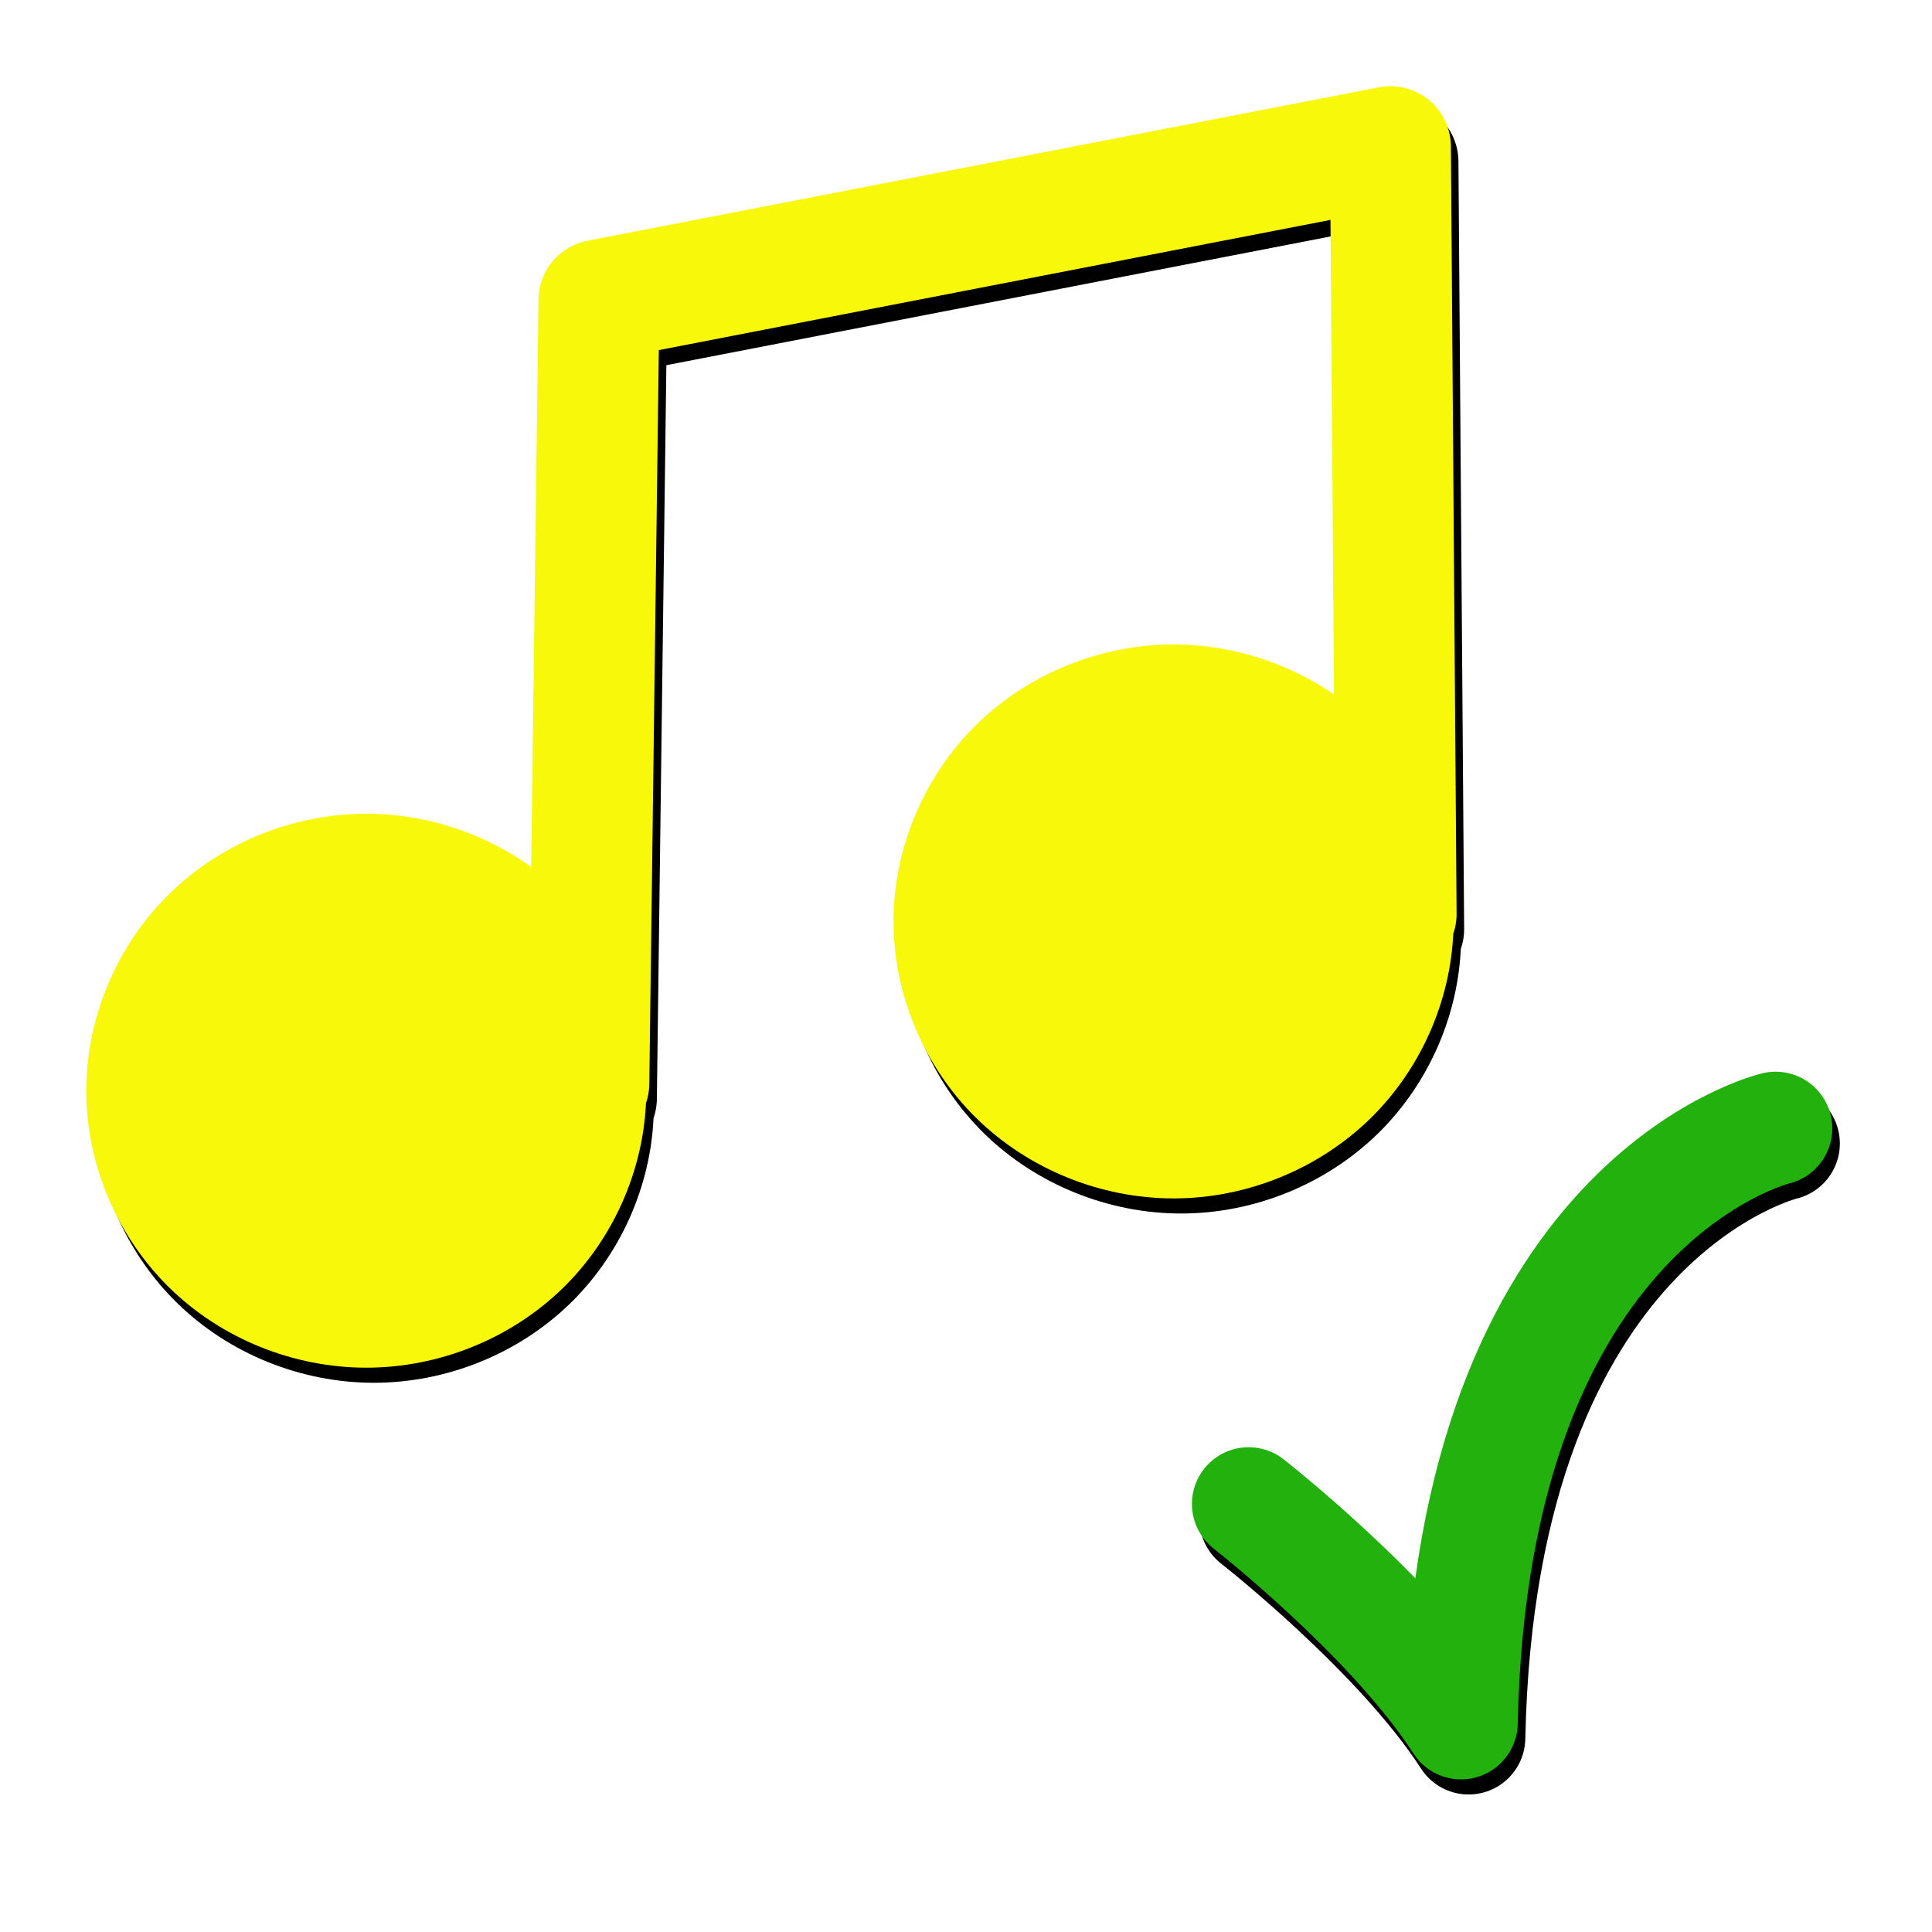 <?xml version="1.0" encoding="UTF-8" standalone="no"?>
<!-- Created with Inkscape (http://www.inkscape.org/) -->

<svg
   xmlns:dc="http://purl.org/dc/elements/1.1/"
   xmlns:cc="http://creativecommons.org/ns#"
   xmlns:rdf="http://www.w3.org/1999/02/22-rdf-syntax-ns#"
   xmlns:svg="http://www.w3.org/2000/svg"
   xmlns="http://www.w3.org/2000/svg"
   xmlns:sodipodi="http://sodipodi.sourceforge.net/DTD/sodipodi-0.dtd"
   xmlns:inkscape="http://www.inkscape.org/namespaces/inkscape"
   width="512"
   height="512"
   id="svg2816"
   version="1.1"
   inkscape:version="0.47 r22583"
   sodipodi:docname="ApplicationIcon.svg"
   inkscape:export-filename="/Users/mark/Documents/Projects/RateThatSong/ApplicationIcon256.png"
   inkscape:export-xdpi="45"
   inkscape:export-ydpi="45"
   enable-background="new">
  <defs
     id="defs2818">
    <linearGradient
       id="linearGradient3809">
      <stop
         style="stop-color:#22b10d;stop-opacity:1;"
         offset="0"
         id="stop3811" />
      <stop
         style="stop-color:#22b10d;stop-opacity:0;"
         offset="1"
         id="stop3813" />
    </linearGradient>
    <inkscape:path-effect
       effect="spiro"
       id="path-effect2830"
       is_visible="true" />
    <inkscape:perspective
       sodipodi:type="inkscape:persp3d"
       inkscape:vp_x="0 : 8 : 1"
       inkscape:vp_y="0 : 1000 : 0"
       inkscape:vp_z="16 : 8 : 1"
       inkscape:persp3d-origin="8 : 5.3333333 : 1"
       id="perspective2824" />
    <inkscape:perspective
       id="perspective3619"
       inkscape:persp3d-origin="0.5 : 0.33333333 : 1"
       inkscape:vp_z="1 : 0.5 : 1"
       inkscape:vp_y="0 : 1000 : 0"
       inkscape:vp_x="0 : 0.5 : 1"
       sodipodi:type="inkscape:persp3d" />
    <inkscape:path-effect
       effect="spiro"
       id="path-effect2830-7"
       is_visible="true" />
    <inkscape:perspective
       id="perspective3682"
       inkscape:persp3d-origin="0.5 : 0.33333333 : 1"
       inkscape:vp_z="1 : 0.5 : 1"
       inkscape:vp_y="0 : 1000 : 0"
       inkscape:vp_x="0 : 0.5 : 1"
       sodipodi:type="inkscape:persp3d" />
    <inkscape:path-effect
       effect="spiro"
       id="path-effect2830-0"
       is_visible="true" />
    <inkscape:perspective
       id="perspective3725"
       inkscape:persp3d-origin="0.5 : 0.33333333 : 1"
       inkscape:vp_z="1 : 0.5 : 1"
       inkscape:vp_y="0 : 1000 : 0"
       inkscape:vp_x="0 : 0.5 : 1"
       sodipodi:type="inkscape:persp3d" />
    <filter
       inkscape:collect="always"
       id="filter3793"
       x="-0.157"
       width="1.314"
       y="-0.139"
       height="1.278">
      <feGaussianBlur
         inkscape:collect="always"
         stdDeviation="9.124"
         id="feGaussianBlur3795" />
    </filter>
    <filter
       inkscape:collect="always"
       id="filter3797">
      <feGaussianBlur
         inkscape:collect="always"
         stdDeviation="0.272"
         id="feGaussianBlur3799" />
    </filter>
    <filter
       inkscape:collect="always"
       id="filter3801">
      <feGaussianBlur
         inkscape:collect="always"
         stdDeviation="0.829"
         id="feGaussianBlur3803" />
    </filter>
    <filter
       inkscape:collect="always"
       id="filter3805">
      <feGaussianBlur
         inkscape:collect="always"
         stdDeviation="0.025"
         id="feGaussianBlur3807" />
    </filter>
  </defs>
  <sodipodi:namedview
     id="base"
     pagecolor="#ffffff"
     bordercolor="#666666"
     borderopacity="1.0"
     inkscape:pageopacity="0.0"
     inkscape:pageshadow="2"
     inkscape:zoom="0.92382812"
     inkscape:cx="256.54123"
     inkscape:cy="256"
     inkscape:current-layer="layer1"
     showgrid="true"
     inkscape:grid-bbox="true"
     inkscape:document-units="px"
     inkscape:window-width="1010"
     inkscape:window-height="721"
     inkscape:window-x="24"
     inkscape:window-y="20"
     inkscape:window-maximized="0" />
  <g
     transform="translate(0,496)"
     inkscape:groupmode="layer"
     inkscape:label="shadow"
     id="g3685"
     style="display:inline"
     sodipodi:insensitive="true">
    <path
       sodipodi:nodetypes="cca"
       id="path3687"
       d="m 332.898,-93.441 c 0,0 38.134,29.789 56.3,57.969 2.848,-138.511 83.353,-157.486 83.353,-157.486"
       style="fill:none;stroke:#000000;stroke-width:30.056;stroke-linecap:round;stroke-linejoin:round;stroke-miterlimit:4;stroke-opacity:1;stroke-dasharray:none;filter:url(#filter3793)" />
    <g
       transform="matrix(33.601,0,0,33.601,-3.708,-416.301)"
       id="g3689"
       style="filter:url(#filter3797)">
      <path
         id="path3691"
         style="fill:none;stroke:#000000;stroke-width:0.954;stroke-linecap:round;stroke-linejoin:round;stroke-miterlimit:4;stroke-opacity:1;stroke-dasharray:none"
         inkscape:path-effect="#path-effect2830-0"
         inkscape:original-d="m 11.157114,5.01431 c 0,0.9431204 -0.775243,1.7076703 -1.731554,1.7076703 -0.956311,0 -1.731554,-0.7645499 -1.731554,-1.7076703 0,-0.9431204 0.775243,-1.7076708 1.731554,-1.7076708 0.956311,0 1.731554,0.7645504 1.731554,1.7076708 z m -6.343056,1.2757727 0.07979,-6.1765815 6.241936,-1.2104815 0.04521,6.0515815 M 4.790178,6.3497915 c 0,0.9431204 -0.775243,1.7076703 -1.731554,1.7076703 -0.956311,0 -1.731554,-0.7645499 -1.731554,-1.7076703 0,-0.9431204 0.775243,-1.7076708 1.731554,-1.7076708 0.956311,0 1.731554,0.7645504 1.731554,1.7076708 z"
         d="m 11.157,5.014 c 0,0.45 -0.19,0.897 -0.511,1.212 C 10.324,6.541 9.876,6.722 9.426,6.722 8.975,6.722 8.527,6.541 8.205,6.226 7.884,5.911 7.694,5.465 7.694,5.014 7.694,4.564 7.884,4.118 8.205,3.803 8.527,3.487 8.975,3.307 9.426,3.307 c 0.45,0 0.899,0.181 1.22,0.496 0.322,0.315 0.511,0.762 0.511,1.212 m -6.343,1.276 0.08,-6.177 6.242,-1.21 0.045,6.052 M 4.79,6.35 c -1e-7,0.45 -0.19,0.897 -0.511,1.212 C 3.957,7.877 3.509,8.057 3.059,8.057 2.608,8.057 2.16,7.877 1.839,7.562 1.517,7.246 1.327,6.8 1.327,6.35 1.327,5.9 1.517,5.453 1.839,5.138 2.16,4.823 2.608,4.642 3.059,4.642 c 0.45,0 0.899,0.181 1.22,0.496 0.322,0.315 0.511,0.762 0.511,1.212"
         sodipodi:nodetypes="csssccccccsssc" />
      <path
         sodipodi:type="arc"
         style="fill:#000000;fill-opacity:1;stroke:#000000;stroke-width:1.8;stroke-linecap:round;stroke-linejoin:round;stroke-miterlimit:4;stroke-opacity:1;stroke-dasharray:none"
         id="path3693"
         sodipodi:cx="15.4375"
         sodipodi:cy="5.71875"
         sodipodi:rx="0.9375"
         sodipodi:ry="1.03125"
         d="m 16.375,5.719 a 0.938,1.031 0 1 1 -1.875,0 0.938,1.031 0 1 1 1.875,0 z"
         transform="matrix(1.048,0,0,0.862,-6.801,-0.021)" />
      <path
         sodipodi:type="arc"
         style="fill:#000000;fill-opacity:1;stroke:#000000;stroke-width:1.8;stroke-linecap:round;stroke-linejoin:round;stroke-miterlimit:4;stroke-opacity:1;stroke-dasharray:none"
         id="path3695"
         sodipodi:cx="15.4375"
         sodipodi:cy="5.71875"
         sodipodi:rx="0.9375"
         sodipodi:ry="1.03125"
         d="m 16.375,5.719 a 0.938,1.031 0 1 1 -1.875,0 0.938,1.031 0 1 1 1.875,0 z"
         transform="matrix(1.048,0,0,0.862,-13.176,1.385)" />
    </g>
  </g>
  <g
     id="layer1"
     inkscape:label="foreground"
     inkscape:groupmode="layer"
     transform="translate(0,496)"
     style="display:inline;opacity:1;">
    <path
       style="fill:none;stroke:#22b10d;stroke-width:30.056;stroke-linecap:round;stroke-linejoin:round;stroke-miterlimit:4;stroke-opacity:1;stroke-dasharray:none;filter:url(#filter3801)"
       d="m 330.898,-97.441 c 0,0 38.134,29.789 56.3,57.969 2.848,-138.511 83.353,-157.486 83.353,-157.486"
       id="path3608"
       sodipodi:nodetypes="cca" />
    <path
       id="path2828-2"
       style="fill:none;stroke:#f8f80b;stroke-width:0.954;stroke-linecap:round;stroke-linejoin:round;stroke-miterlimit:4;stroke-opacity:1;stroke-dasharray:none;filter:url(#filter3805)"
       inkscape:path-effect="#path-effect2830-0"
       inkscape:original-d="m 11.157114,5.01431 c 0,0.9431204 -0.775243,1.7076703 -1.731554,1.7076703 -0.956311,0 -1.731554,-0.7645499 -1.731554,-1.7076703 0,-0.9431204 0.775243,-1.7076708 1.731554,-1.7076708 0.956311,0 1.731554,0.7645504 1.731554,1.7076708 z m -6.343056,1.2757727 0.07979,-6.1765815 6.241936,-1.2104815 0.04521,6.0515815 M 4.790178,6.3497915 c 0,0.9431204 -0.775243,1.7076703 -1.731554,1.7076703 -0.956311,0 -1.731554,-0.7645499 -1.731554,-1.7076703 0,-0.9431204 0.775243,-1.7076708 1.731554,-1.7076708 0.956311,0 1.731554,0.7645504 1.731554,1.7076708 z"
       d="m 11.157,5.014 c 0,0.45 -0.19,0.897 -0.511,1.212 C 10.324,6.541 9.876,6.722 9.426,6.722 8.975,6.722 8.527,6.541 8.205,6.226 7.884,5.911 7.694,5.465 7.694,5.014 7.694,4.564 7.884,4.118 8.205,3.803 8.527,3.487 8.975,3.307 9.426,3.307 c 0.45,0 0.899,0.181 1.22,0.496 0.322,0.315 0.511,0.762 0.511,1.212 m -6.343,1.276 0.08,-6.177 6.242,-1.21 0.045,6.052 M 4.79,6.35 c -1e-7,0.45 -0.19,0.897 -0.511,1.212 C 3.957,7.877 3.509,8.057 3.059,8.057 2.608,8.057 2.16,7.877 1.839,7.562 1.517,7.246 1.327,6.8 1.327,6.35 1.327,5.9 1.517,5.453 1.839,5.138 2.16,4.823 2.608,4.642 3.059,4.642 c 0.45,0 0.899,0.181 1.22,0.496 0.322,0.315 0.511,0.762 0.511,1.212"
       sodipodi:nodetypes="csssccccccsssc"
       transform="matrix(33.601,0,0,33.601,-5.708,-420.301)" />
    <path
       sodipodi:type="arc"
       style="fill:#f8f80b;fill-opacity:1;stroke:#f8f80b;stroke-width:1.8;stroke-linecap:round;stroke-linejoin:round;stroke-miterlimit:4;stroke-opacity:1;stroke-dasharray:none;filter:url(#filter3805)"
       id="path3715"
       sodipodi:cx="15.4375"
       sodipodi:cy="5.71875"
       sodipodi:rx="0.9375"
       sodipodi:ry="1.03125"
       d="m 16.375,5.719 a 0.938,1.031 0 1 1 -1.875,0 0.938,1.031 0 1 1 1.875,0 z"
       transform="matrix(35.208,0,0,28.952,-234.219,-421.017)" />
    <path
       sodipodi:type="arc"
       style="fill:#f8f80b;fill-opacity:1;stroke:#f8f80b;stroke-width:1.8;stroke-linecap:round;stroke-linejoin:round;stroke-miterlimit:4;stroke-opacity:1;stroke-dasharray:none;filter:url(#filter3805)"
       id="path3715-4"
       sodipodi:cx="15.4375"
       sodipodi:cy="5.71875"
       sodipodi:rx="0.9375"
       sodipodi:ry="1.03125"
       d="m 16.375,5.719 a 0.938,1.031 0 1 1 -1.875,0 0.938,1.031 0 1 1 1.875,0 z"
       transform="matrix(35.208,0,0,28.952,-448.426,-373.766)" />
  </g>
</svg>
